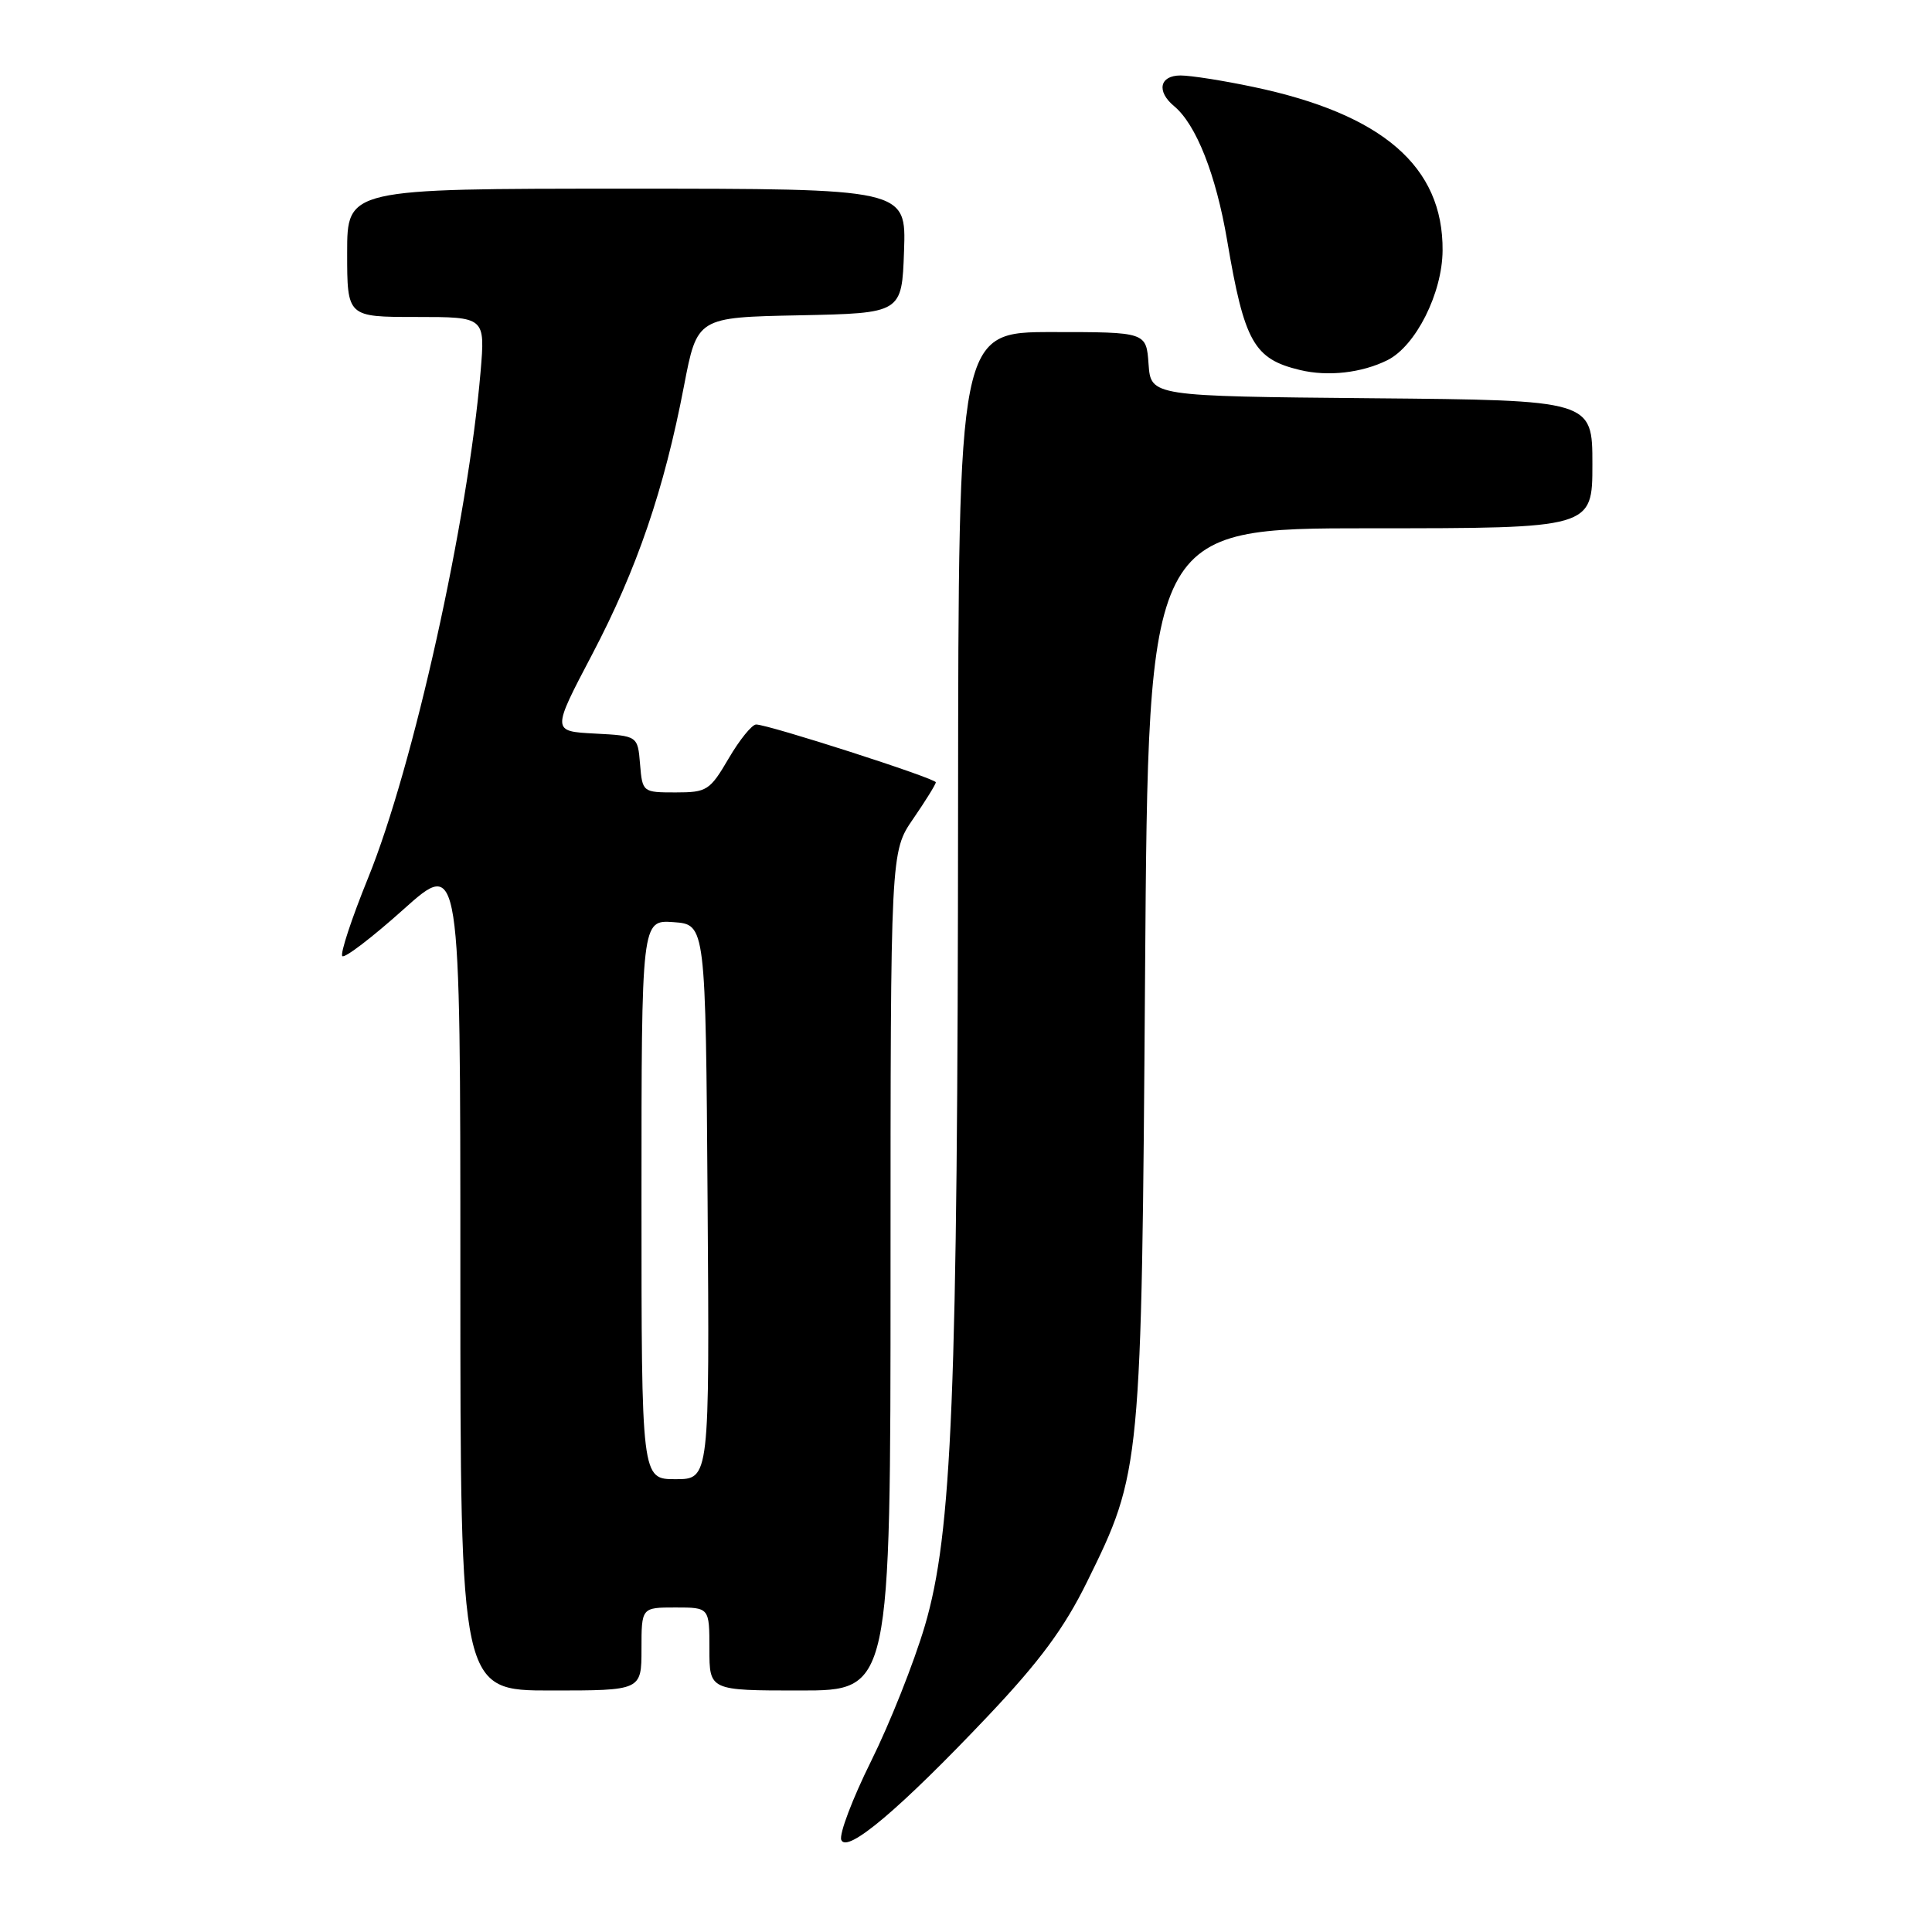 <?xml version="1.0" encoding="UTF-8" standalone="no"?>
<!DOCTYPE svg PUBLIC "-//W3C//DTD SVG 1.1//EN" "http://www.w3.org/Graphics/SVG/1.1/DTD/svg11.dtd" >
<svg xmlns="http://www.w3.org/2000/svg" xmlns:xlink="http://www.w3.org/1999/xlink" version="1.1" viewBox="0 0 256 256">
 <g >
 <path fill="currentColor"
d=" M 130.97 227.32 C 137.78 220.12 141.03 215.72 144.03 209.62 C 151.22 195.04 151.26 194.65 151.73 128.75 C 152.15 70.00 152.15 70.00 181.58 70.00 C 211.00 70.00 211.00 70.00 211.00 61.52 C 211.00 53.03 211.00 53.03 181.75 52.77 C 152.50 52.50 152.50 52.50 152.19 48.25 C 151.89 44.00 151.89 44.00 139.44 44.00 C 127.00 44.00 127.00 44.00 126.95 106.75 C 126.90 185.08 126.16 203.17 122.55 215.42 C 121.10 220.33 117.89 228.40 115.42 233.37 C 112.96 238.33 111.18 243.02 111.47 243.79 C 112.19 245.66 119.25 239.70 130.97 227.32 Z  M 85.00 218.50 C 85.00 213.00 85.00 213.00 89.50 213.00 C 94.00 213.00 94.00 213.00 94.00 218.50 C 94.00 224.00 94.00 224.00 106.00 224.00 C 118.00 224.00 118.00 224.00 118.00 168.43 C 118.00 112.86 118.00 112.86 121.00 108.50 C 122.65 106.10 124.00 103.92 124.00 103.66 C 124.00 103.14 101.81 96.00 100.19 96.00 C 99.64 96.00 98.00 98.02 96.55 100.50 C 94.06 104.75 93.67 105.00 89.52 105.00 C 85.16 105.00 85.12 104.97 84.81 101.25 C 84.50 97.50 84.50 97.50 78.80 97.20 C 73.11 96.90 73.11 96.90 78.47 86.70 C 84.40 75.41 88.00 64.88 90.63 51.15 C 92.38 42.05 92.38 42.05 105.94 41.78 C 119.50 41.50 119.50 41.50 119.79 33.25 C 120.08 25.00 120.08 25.00 83.04 25.00 C 46.00 25.00 46.00 25.00 46.00 33.50 C 46.00 42.00 46.00 42.00 55.15 42.00 C 64.29 42.00 64.29 42.00 63.68 49.25 C 61.99 69.06 54.77 101.57 48.78 116.32 C 46.59 121.71 45.05 126.38 45.36 126.69 C 45.67 127.00 49.31 124.22 53.46 120.50 C 61.00 113.75 61.00 113.75 61.00 168.88 C 61.00 224.00 61.00 224.00 73.00 224.00 C 85.00 224.00 85.00 224.00 85.00 218.50 Z  M 183.83 47.73 C 187.58 45.87 191.11 38.87 191.15 33.20 C 191.24 22.07 183.20 15.12 166.08 11.52 C 162.11 10.68 157.77 10.00 156.43 10.00 C 153.65 10.00 153.21 12.10 155.57 14.06 C 158.50 16.49 161.12 23.14 162.60 31.84 C 164.88 45.32 166.14 47.57 172.26 49.03 C 175.95 49.92 180.42 49.42 183.83 47.73 Z  M 85.00 158.94 C 85.00 121.89 85.00 121.89 89.25 122.19 C 93.50 122.50 93.50 122.50 93.76 159.25 C 94.02 196.00 94.02 196.00 89.51 196.00 C 85.00 196.00 85.00 196.00 85.00 158.94 Z "/>
</g>
</svg>
